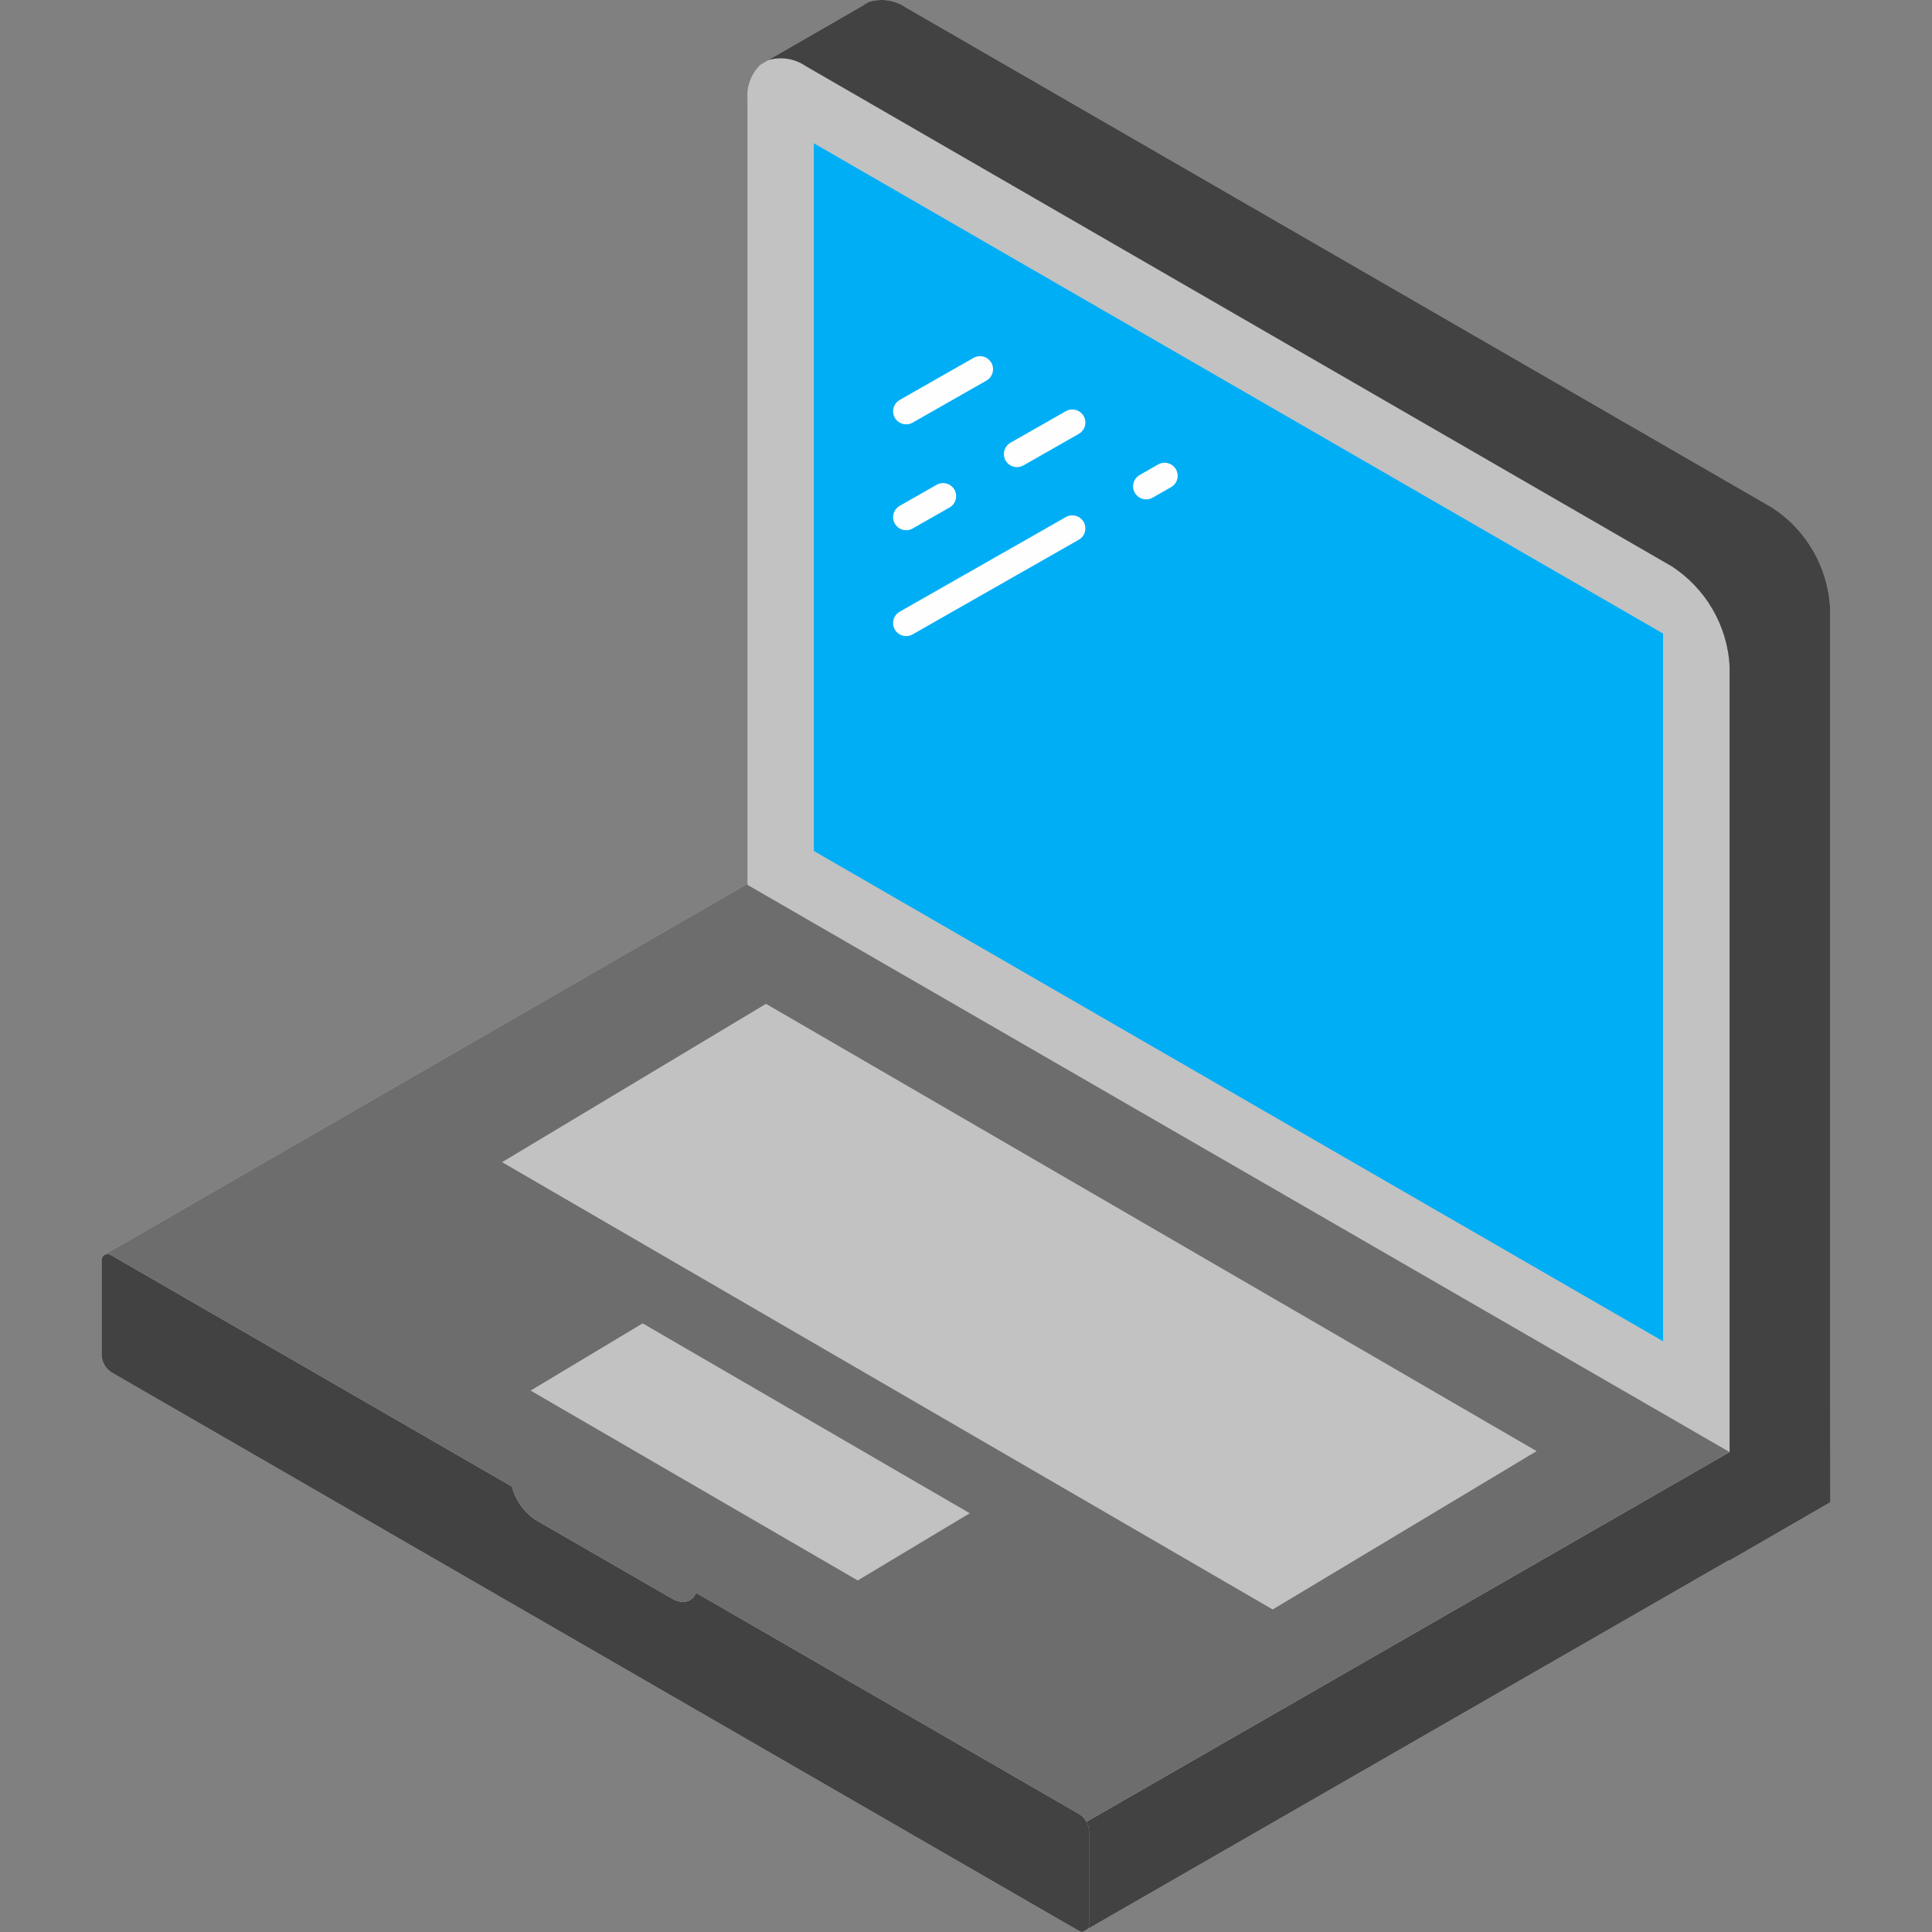 <?xml version="1.0"?>
<svg xmlns="http://www.w3.org/2000/svg" xmlns:xlink="http://www.w3.org/1999/xlink" version="1.1" id="Capa_1" x="0px" y="0px" viewBox="0 0 511.895 511.895" style="enable-background:new 0 0 511.895 511.895;" xml:space="preserve" width="512px" height="512px" class=""><rect x="0" y="0" width="511.895" height="511.895" fill="#808080" stroke="none"/><g><g>
	<path style="fill:#C2C2C2" d="M484.972,398.01l-26.707,15.429h-0.277l-169.652,97.557l-1.522,0.899   c-0.316-0.028-0.622-0.122-0.899-0.277L29.568,363.623c-1.548-0.99-2.526-2.663-2.629-4.497v-24.977   c-0.096-0.709,0.264-1.401,0.899-1.73v-0.069l170.205-98.179V26.257c-0.269-3.374,0.973-6.694,3.39-9.064l2.076-1.245   l24.631-14.184l1.799-1.107l0.208-0.138h0.069c3.356-1.049,7.009-0.487,9.894,1.522l229.501,132.497   c9.018,5.902,14.694,15.738,15.291,26.499v208.259L484.972,398.01z" data-original="#DADCDA" class="" data-old_color="#DADCDA"/>
	<path style="fill:#424242" d="M288.544,485.119v24.977c0.005,0.312-0.066,0.621-0.208,0.899l-1.522,0.899   c-0.316-0.028-0.622-0.122-0.899-0.277L29.568,363.623c-1.548-0.99-2.526-2.663-2.629-4.497v-24.977   c-0.096-0.709,0.264-1.401,0.899-1.73c0.574-0.232,1.227-0.154,1.73,0.208l106.067,61.232c0.935,3.627,3.177,6.781,6.296,8.856   l36.117,20.826c2.906,1.661,5.397,0.899,6.365-1.522l101.501,58.603c0.828,0.496,1.499,1.216,1.937,2.076   C288.271,483.439,288.508,484.269,288.544,485.119z" data-original="#A5B4B4" class="" data-old_color="#A5B4B4"/>
	<path style="fill:#424242" d="M484.972,398.01l-26.707,15.429h-0.277l-169.652,97.557c0.142-0.278,0.213-0.587,0.208-0.899   v-24.977c-0.035-0.851-0.272-1.681-0.692-2.422l170.413-97.972V176.466c-0.621-10.753-6.325-20.567-15.36-26.43L213.404,17.469   c-2.9-1.973-6.535-2.532-9.894-1.522l24.631-14.184l1.799-1.107l0.208-0.138h0.069c3.356-1.049,7.009-0.487,9.894,1.522   l229.501,132.497c9.018,5.902,14.694,15.738,15.291,26.499v208.259L484.972,398.01z" data-original="#919D9E" class="" data-old_color="#919D9E"/>
	<polygon style="fill:#00AEF6" points="440.638,355.376 215.634,225.473 215.634,37.963 440.638,167.866  " data-original="#4F6F7F" class="" data-old_color="#4F6F7F"/>
	<path style="fill:#6D6D6D" d="M458.264,384.726l-170.413,97.972c-0.438-0.86-1.109-1.579-1.937-2.076l-101.501-58.603   c-0.969,2.422-3.459,3.183-6.365,1.522l-36.117-20.826c-3.119-2.075-5.361-5.229-6.296-8.856L29.569,332.626   c-0.503-0.362-1.156-0.44-1.73-0.208v-0.069l170.205-98.179v0.277L458.264,384.726z" data-original="#B4B4B3" class="" data-old_color="#B4B4B3"/>
	<g>
		<polygon style="fill:#C2C2C2" points="133.029,307.926 337.207,426.44 407.129,384.484 202.952,265.969   " data-original="#DADCDA" class="" data-old_color="#DADCDA"/>
		<polygon style="fill:#C2C2C2" points="140.592,368.445 227.265,418.753 256.947,400.944 170.274,350.629   " data-original="#DADCDA" class="" data-old_color="#DADCDA"/>
	</g>
	<g>
		<path style="fill:#FEFEFE" d="M240.091,112.434c-1.57,0.001-2.944-1.056-3.345-2.575c-0.401-1.518,0.27-3.116,1.636-3.892    l19.568-11.145c1.074-0.611,2.393-0.602,3.459,0.023c1.066,0.625,1.718,1.771,1.709,3.007c-0.008,1.236-0.675,2.373-1.749,2.984    l-19.568,11.145C241.28,112.279,240.691,112.435,240.091,112.434z" data-original="#95C2D5" class="active-path" data-old_color="#95C2D5"/>
		<path style="fill:#FEFEFE" d="M240.091,140.488c-1.57,0.001-2.944-1.057-3.345-2.575s0.27-3.116,1.636-3.892l9.784-5.574    c1.074-0.611,2.393-0.602,3.459,0.023c1.066,0.625,1.718,1.771,1.709,3.007c-0.008,1.236-0.675,2.373-1.749,2.984l-9.784,5.574    C241.28,140.333,240.691,140.489,240.091,140.488z" data-original="#95C2D5" class="active-path" data-old_color="#95C2D5"/>
		<path style="fill:#FEFEFE" d="M269.443,123.769c-1.57,0.001-2.944-1.056-3.345-2.575c-0.401-1.518,0.27-3.116,1.636-3.892    l14.676-8.358c1.074-0.611,2.393-0.602,3.459,0.023c1.066,0.625,1.718,1.771,1.709,3.007c-0.008,1.236-0.675,2.373-1.749,2.984    l-14.676,8.358C270.631,123.613,270.042,123.769,269.443,123.769z" data-original="#95C2D5" class="active-path" data-old_color="#95C2D5"/>
		<path style="fill:#FEFEFE" d="M240.091,168.539c-1.57,0.001-2.944-1.056-3.345-2.575c-0.401-1.518,0.27-3.116,1.636-3.892    l44.027-25.078c1.074-0.611,2.393-0.602,3.459,0.023c1.066,0.625,1.718,1.771,1.709,3.007c-0.008,1.236-0.675,2.373-1.749,2.984    l-44.027,25.078C241.28,168.383,240.691,168.539,240.091,168.539z" data-original="#95C2D5" class="active-path" data-old_color="#95C2D5"/>
		<path style="fill:#FEFEFE" d="M303.679,132.316c-1.57,0.001-2.944-1.057-3.345-2.575c-0.401-1.518,0.27-3.116,1.636-3.892    l4.892-2.787c1.661-0.944,3.772-0.363,4.716,1.297c0.944,1.661,0.363,3.772-1.297,4.716l-4.892,2.787    C304.868,132.16,304.278,132.316,303.679,132.316z" data-original="#95C2D5" class="active-path" data-old_color="#95C2D5"/>
	</g>
</g></g> </svg>
